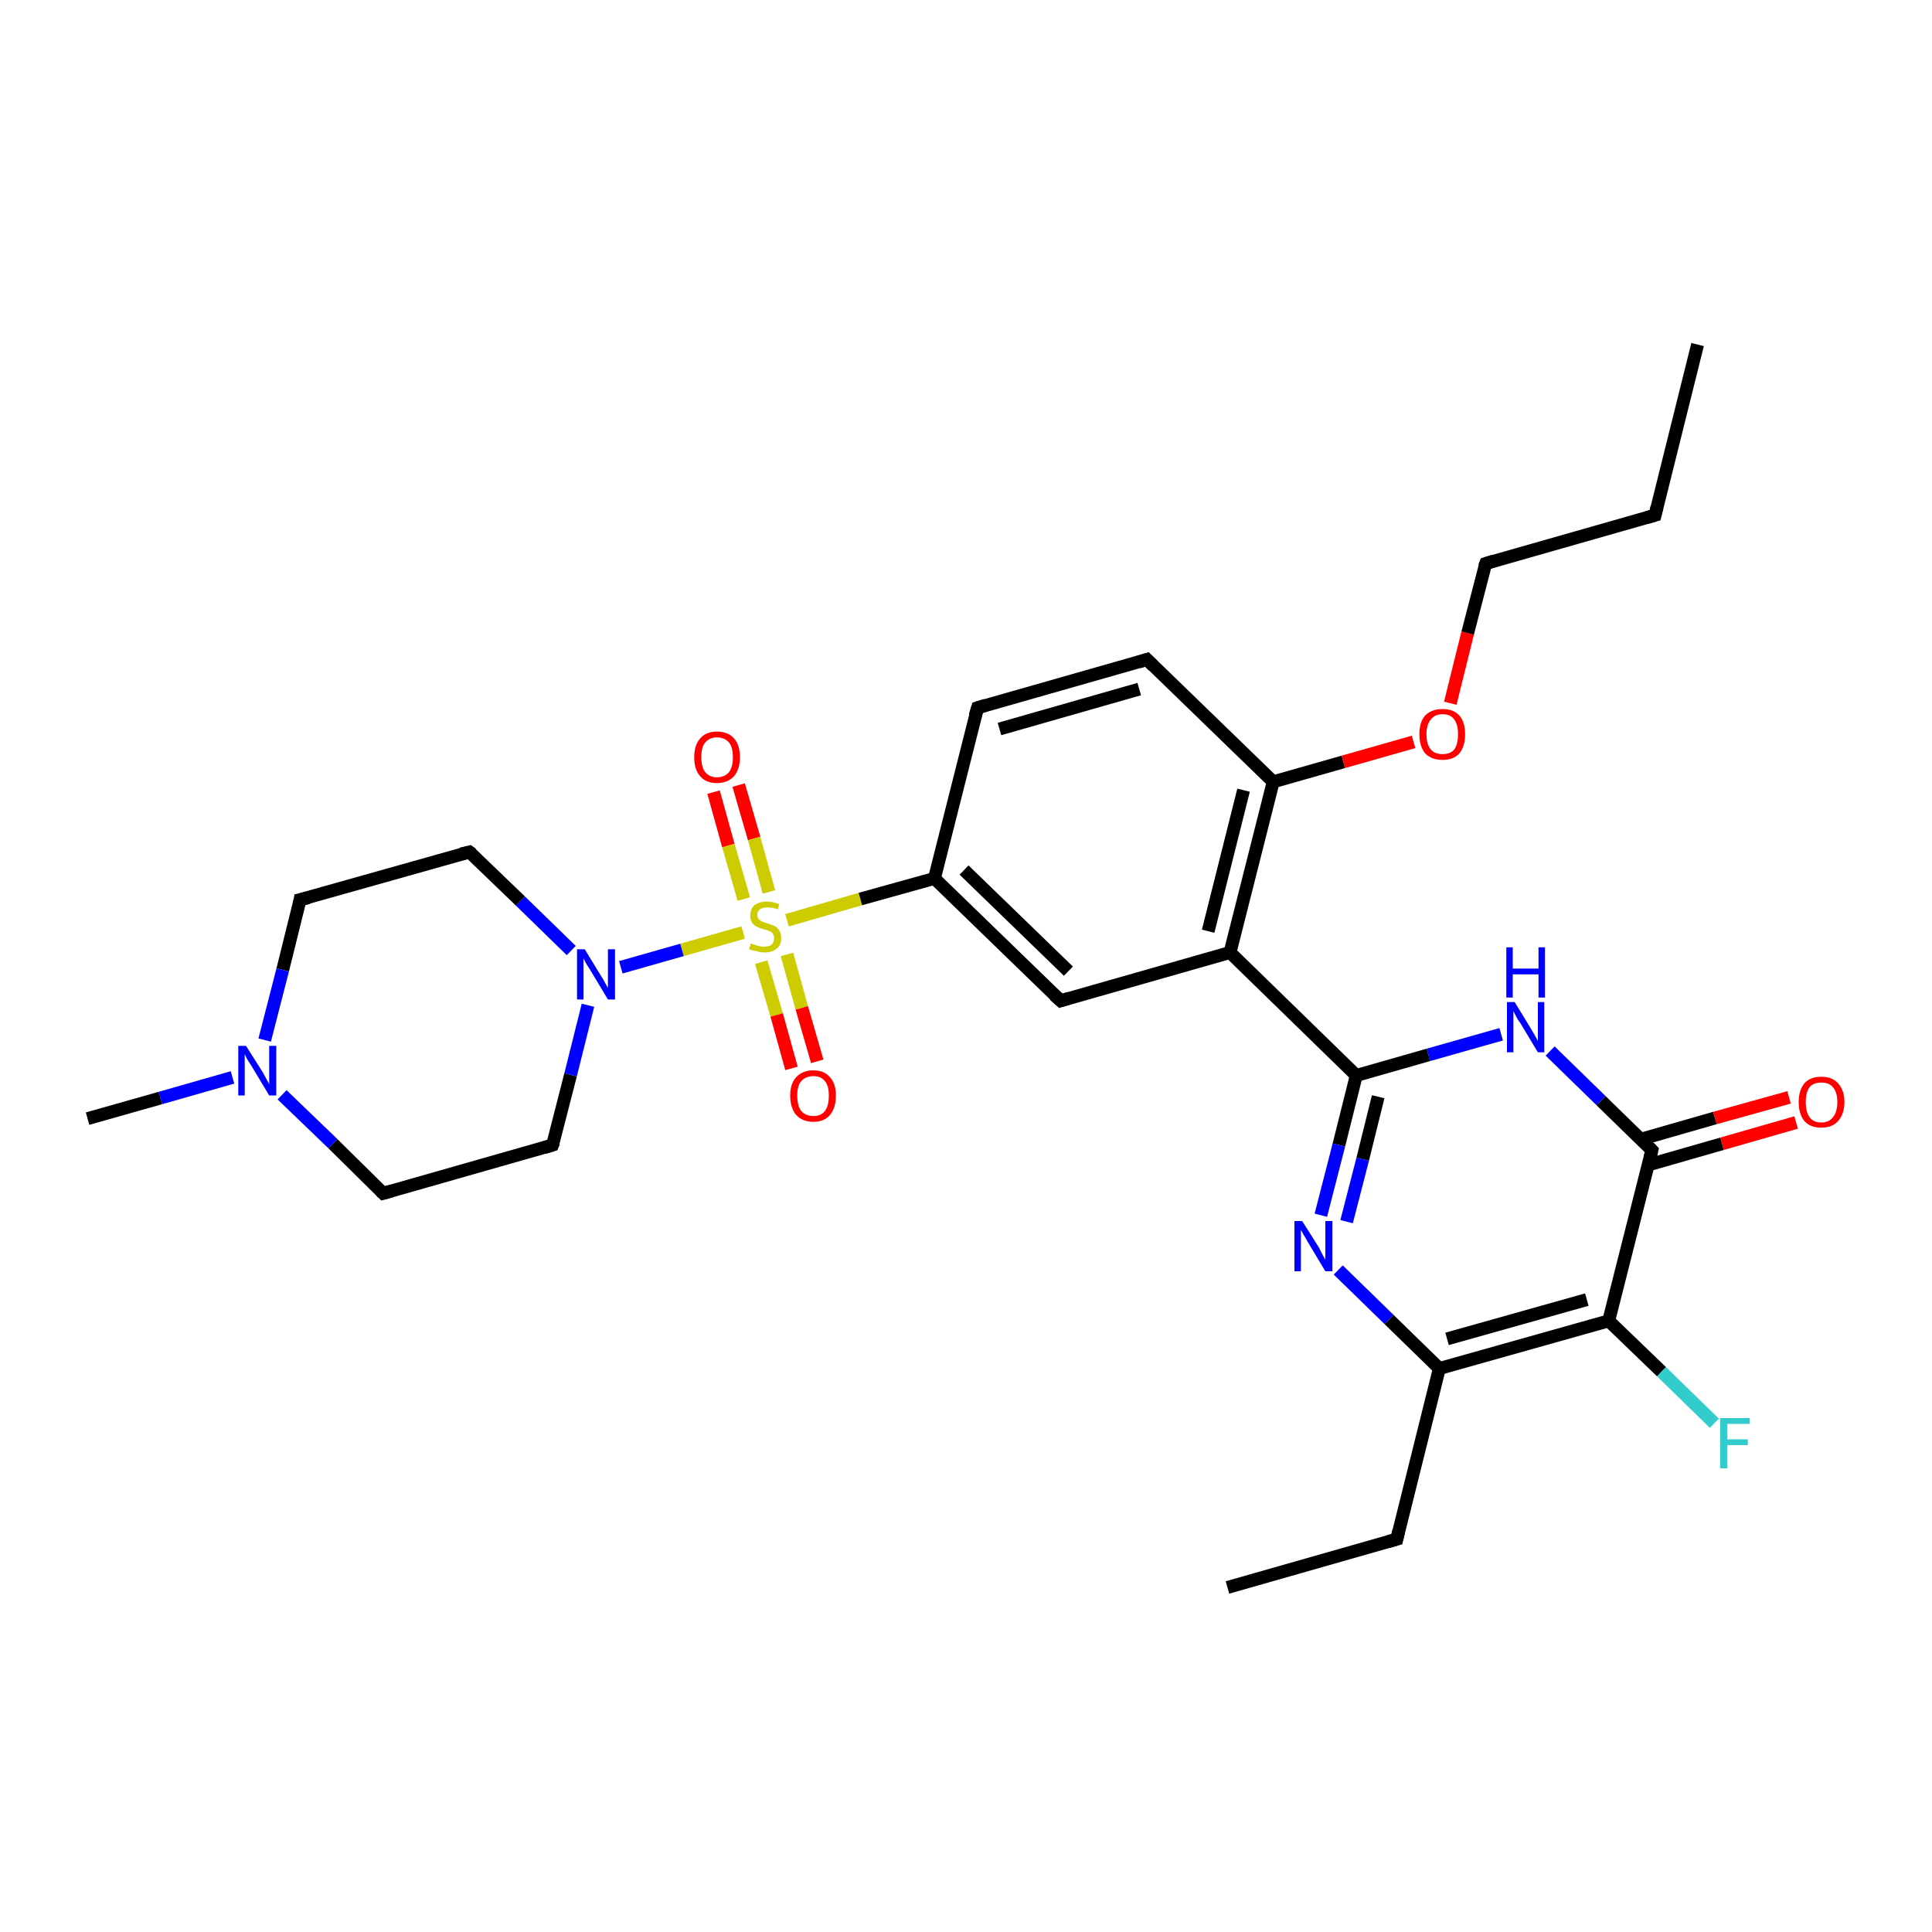 <?xml version='1.0' encoding='iso-8859-1'?>
<svg version='1.1' baseProfile='full'
              xmlns='http://www.w3.org/2000/svg'
                      xmlns:rdkit='http://www.rdkit.org/xml'
                      xmlns:xlink='http://www.w3.org/1999/xlink'
                  xml:space='preserve'
width='300px' height='300px' viewBox='0 0 300 300'>
<!-- END OF HEADER -->
<rect style='opacity:1.0;fill:#FFFFFF;stroke:none' width='300.0' height='300.0' x='0.0' y='0.0'> </rect>
<path class='bond-0 atom-0 atom-1' d='M 114.7,121.9 L 117.1,130.2' style='fill:none;fill-rule:evenodd;stroke:#FF0000;stroke-width:2.0px;stroke-linecap:butt;stroke-linejoin:miter;stroke-opacity:1' />
<path class='bond-0 atom-0 atom-1' d='M 117.1,130.2 L 119.4,138.5' style='fill:none;fill-rule:evenodd;stroke:#CCCC00;stroke-width:2.0px;stroke-linecap:butt;stroke-linejoin:miter;stroke-opacity:1' />
<path class='bond-0 atom-0 atom-1' d='M 110.8,123.0 L 113.1,131.3' style='fill:none;fill-rule:evenodd;stroke:#FF0000;stroke-width:2.0px;stroke-linecap:butt;stroke-linejoin:miter;stroke-opacity:1' />
<path class='bond-0 atom-0 atom-1' d='M 113.1,131.3 L 115.5,139.6' style='fill:none;fill-rule:evenodd;stroke:#CCCC00;stroke-width:2.0px;stroke-linecap:butt;stroke-linejoin:miter;stroke-opacity:1' />
<path class='bond-1 atom-1 atom-2' d='M 118.2,149.4 L 120.6,157.6' style='fill:none;fill-rule:evenodd;stroke:#CCCC00;stroke-width:2.0px;stroke-linecap:butt;stroke-linejoin:miter;stroke-opacity:1' />
<path class='bond-1 atom-1 atom-2' d='M 120.6,157.6 L 122.9,165.9' style='fill:none;fill-rule:evenodd;stroke:#FF0000;stroke-width:2.0px;stroke-linecap:butt;stroke-linejoin:miter;stroke-opacity:1' />
<path class='bond-1 atom-1 atom-2' d='M 122.2,148.2 L 124.5,156.5' style='fill:none;fill-rule:evenodd;stroke:#CCCC00;stroke-width:2.0px;stroke-linecap:butt;stroke-linejoin:miter;stroke-opacity:1' />
<path class='bond-1 atom-1 atom-2' d='M 124.5,156.5 L 126.9,164.8' style='fill:none;fill-rule:evenodd;stroke:#FF0000;stroke-width:2.0px;stroke-linecap:butt;stroke-linejoin:miter;stroke-opacity:1' />
<path class='bond-2 atom-1 atom-3' d='M 122.2,142.9 L 133.6,139.6' style='fill:none;fill-rule:evenodd;stroke:#CCCC00;stroke-width:2.0px;stroke-linecap:butt;stroke-linejoin:miter;stroke-opacity:1' />
<path class='bond-2 atom-1 atom-3' d='M 133.6,139.6 L 145.1,136.4' style='fill:none;fill-rule:evenodd;stroke:#000000;stroke-width:2.0px;stroke-linecap:butt;stroke-linejoin:miter;stroke-opacity:1' />
<path class='bond-3 atom-3 atom-4' d='M 145.1,136.4 L 164.7,155.4' style='fill:none;fill-rule:evenodd;stroke:#000000;stroke-width:2.0px;stroke-linecap:butt;stroke-linejoin:miter;stroke-opacity:1' />
<path class='bond-3 atom-3 atom-4' d='M 149.7,135.1 L 165.9,150.8' style='fill:none;fill-rule:evenodd;stroke:#000000;stroke-width:2.0px;stroke-linecap:butt;stroke-linejoin:miter;stroke-opacity:1' />
<path class='bond-4 atom-4 atom-5' d='M 164.7,155.4 L 191.0,147.9' style='fill:none;fill-rule:evenodd;stroke:#000000;stroke-width:2.0px;stroke-linecap:butt;stroke-linejoin:miter;stroke-opacity:1' />
<path class='bond-5 atom-5 atom-6' d='M 191.0,147.9 L 210.6,167.0' style='fill:none;fill-rule:evenodd;stroke:#000000;stroke-width:2.0px;stroke-linecap:butt;stroke-linejoin:miter;stroke-opacity:1' />
<path class='bond-6 atom-6 atom-7' d='M 210.6,167.0 L 207.9,177.8' style='fill:none;fill-rule:evenodd;stroke:#000000;stroke-width:2.0px;stroke-linecap:butt;stroke-linejoin:miter;stroke-opacity:1' />
<path class='bond-6 atom-6 atom-7' d='M 207.9,177.8 L 205.1,188.7' style='fill:none;fill-rule:evenodd;stroke:#0000FF;stroke-width:2.0px;stroke-linecap:butt;stroke-linejoin:miter;stroke-opacity:1' />
<path class='bond-6 atom-6 atom-7' d='M 214.0,170.3 L 211.6,180.0' style='fill:none;fill-rule:evenodd;stroke:#000000;stroke-width:2.0px;stroke-linecap:butt;stroke-linejoin:miter;stroke-opacity:1' />
<path class='bond-6 atom-6 atom-7' d='M 211.6,180.0 L 209.1,189.7' style='fill:none;fill-rule:evenodd;stroke:#0000FF;stroke-width:2.0px;stroke-linecap:butt;stroke-linejoin:miter;stroke-opacity:1' />
<path class='bond-7 atom-7 atom-8' d='M 207.8,197.2 L 215.7,204.9' style='fill:none;fill-rule:evenodd;stroke:#0000FF;stroke-width:2.0px;stroke-linecap:butt;stroke-linejoin:miter;stroke-opacity:1' />
<path class='bond-7 atom-7 atom-8' d='M 215.7,204.9 L 223.5,212.5' style='fill:none;fill-rule:evenodd;stroke:#000000;stroke-width:2.0px;stroke-linecap:butt;stroke-linejoin:miter;stroke-opacity:1' />
<path class='bond-8 atom-8 atom-9' d='M 223.5,212.5 L 249.8,205.1' style='fill:none;fill-rule:evenodd;stroke:#000000;stroke-width:2.0px;stroke-linecap:butt;stroke-linejoin:miter;stroke-opacity:1' />
<path class='bond-8 atom-8 atom-9' d='M 224.7,207.9 L 246.4,201.8' style='fill:none;fill-rule:evenodd;stroke:#000000;stroke-width:2.0px;stroke-linecap:butt;stroke-linejoin:miter;stroke-opacity:1' />
<path class='bond-9 atom-9 atom-10' d='M 249.8,205.1 L 258.0,213.0' style='fill:none;fill-rule:evenodd;stroke:#000000;stroke-width:2.0px;stroke-linecap:butt;stroke-linejoin:miter;stroke-opacity:1' />
<path class='bond-9 atom-9 atom-10' d='M 258.0,213.0 L 266.2,221.0' style='fill:none;fill-rule:evenodd;stroke:#33CCCC;stroke-width:2.0px;stroke-linecap:butt;stroke-linejoin:miter;stroke-opacity:1' />
<path class='bond-10 atom-9 atom-11' d='M 249.8,205.1 L 256.5,178.6' style='fill:none;fill-rule:evenodd;stroke:#000000;stroke-width:2.0px;stroke-linecap:butt;stroke-linejoin:miter;stroke-opacity:1' />
<path class='bond-11 atom-11 atom-12' d='M 255.9,180.9 L 267.4,177.6' style='fill:none;fill-rule:evenodd;stroke:#000000;stroke-width:2.0px;stroke-linecap:butt;stroke-linejoin:miter;stroke-opacity:1' />
<path class='bond-11 atom-11 atom-12' d='M 267.4,177.6 L 278.9,174.3' style='fill:none;fill-rule:evenodd;stroke:#FF0000;stroke-width:2.0px;stroke-linecap:butt;stroke-linejoin:miter;stroke-opacity:1' />
<path class='bond-11 atom-11 atom-12' d='M 254.8,176.9 L 266.3,173.6' style='fill:none;fill-rule:evenodd;stroke:#000000;stroke-width:2.0px;stroke-linecap:butt;stroke-linejoin:miter;stroke-opacity:1' />
<path class='bond-11 atom-11 atom-12' d='M 266.3,173.6 L 277.8,170.4' style='fill:none;fill-rule:evenodd;stroke:#FF0000;stroke-width:2.0px;stroke-linecap:butt;stroke-linejoin:miter;stroke-opacity:1' />
<path class='bond-12 atom-11 atom-13' d='M 256.5,178.6 L 248.6,170.9' style='fill:none;fill-rule:evenodd;stroke:#000000;stroke-width:2.0px;stroke-linecap:butt;stroke-linejoin:miter;stroke-opacity:1' />
<path class='bond-12 atom-11 atom-13' d='M 248.6,170.9 L 240.7,163.2' style='fill:none;fill-rule:evenodd;stroke:#0000FF;stroke-width:2.0px;stroke-linecap:butt;stroke-linejoin:miter;stroke-opacity:1' />
<path class='bond-13 atom-8 atom-14' d='M 223.5,212.5 L 216.9,239.0' style='fill:none;fill-rule:evenodd;stroke:#000000;stroke-width:2.0px;stroke-linecap:butt;stroke-linejoin:miter;stroke-opacity:1' />
<path class='bond-14 atom-14 atom-15' d='M 216.9,239.0 L 190.6,246.5' style='fill:none;fill-rule:evenodd;stroke:#000000;stroke-width:2.0px;stroke-linecap:butt;stroke-linejoin:miter;stroke-opacity:1' />
<path class='bond-15 atom-5 atom-16' d='M 191.0,147.9 L 197.7,121.4' style='fill:none;fill-rule:evenodd;stroke:#000000;stroke-width:2.0px;stroke-linecap:butt;stroke-linejoin:miter;stroke-opacity:1' />
<path class='bond-15 atom-5 atom-16' d='M 187.6,144.6 L 193.1,122.7' style='fill:none;fill-rule:evenodd;stroke:#000000;stroke-width:2.0px;stroke-linecap:butt;stroke-linejoin:miter;stroke-opacity:1' />
<path class='bond-16 atom-16 atom-17' d='M 197.7,121.4 L 208.6,118.3' style='fill:none;fill-rule:evenodd;stroke:#000000;stroke-width:2.0px;stroke-linecap:butt;stroke-linejoin:miter;stroke-opacity:1' />
<path class='bond-16 atom-16 atom-17' d='M 208.6,118.3 L 219.5,115.2' style='fill:none;fill-rule:evenodd;stroke:#FF0000;stroke-width:2.0px;stroke-linecap:butt;stroke-linejoin:miter;stroke-opacity:1' />
<path class='bond-17 atom-17 atom-18' d='M 225.2,109.2 L 227.9,98.3' style='fill:none;fill-rule:evenodd;stroke:#FF0000;stroke-width:2.0px;stroke-linecap:butt;stroke-linejoin:miter;stroke-opacity:1' />
<path class='bond-17 atom-17 atom-18' d='M 227.9,98.3 L 230.7,87.5' style='fill:none;fill-rule:evenodd;stroke:#000000;stroke-width:2.0px;stroke-linecap:butt;stroke-linejoin:miter;stroke-opacity:1' />
<path class='bond-18 atom-18 atom-19' d='M 230.7,87.5 L 257.0,80.0' style='fill:none;fill-rule:evenodd;stroke:#000000;stroke-width:2.0px;stroke-linecap:butt;stroke-linejoin:miter;stroke-opacity:1' />
<path class='bond-19 atom-19 atom-20' d='M 257.0,80.0 L 263.6,53.5' style='fill:none;fill-rule:evenodd;stroke:#000000;stroke-width:2.0px;stroke-linecap:butt;stroke-linejoin:miter;stroke-opacity:1' />
<path class='bond-20 atom-16 atom-21' d='M 197.7,121.4 L 178.1,102.4' style='fill:none;fill-rule:evenodd;stroke:#000000;stroke-width:2.0px;stroke-linecap:butt;stroke-linejoin:miter;stroke-opacity:1' />
<path class='bond-21 atom-21 atom-22' d='M 178.1,102.4 L 151.8,109.9' style='fill:none;fill-rule:evenodd;stroke:#000000;stroke-width:2.0px;stroke-linecap:butt;stroke-linejoin:miter;stroke-opacity:1' />
<path class='bond-21 atom-21 atom-22' d='M 176.9,107.0 L 155.2,113.2' style='fill:none;fill-rule:evenodd;stroke:#000000;stroke-width:2.0px;stroke-linecap:butt;stroke-linejoin:miter;stroke-opacity:1' />
<path class='bond-22 atom-1 atom-23' d='M 115.4,144.8 L 105.9,147.5' style='fill:none;fill-rule:evenodd;stroke:#CCCC00;stroke-width:2.0px;stroke-linecap:butt;stroke-linejoin:miter;stroke-opacity:1' />
<path class='bond-22 atom-1 atom-23' d='M 105.9,147.5 L 96.4,150.2' style='fill:none;fill-rule:evenodd;stroke:#0000FF;stroke-width:2.0px;stroke-linecap:butt;stroke-linejoin:miter;stroke-opacity:1' />
<path class='bond-23 atom-23 atom-24' d='M 88.7,147.6 L 80.8,139.9' style='fill:none;fill-rule:evenodd;stroke:#0000FF;stroke-width:2.0px;stroke-linecap:butt;stroke-linejoin:miter;stroke-opacity:1' />
<path class='bond-23 atom-23 atom-24' d='M 80.8,139.9 L 72.9,132.3' style='fill:none;fill-rule:evenodd;stroke:#000000;stroke-width:2.0px;stroke-linecap:butt;stroke-linejoin:miter;stroke-opacity:1' />
<path class='bond-24 atom-24 atom-25' d='M 72.9,132.3 L 46.6,139.7' style='fill:none;fill-rule:evenodd;stroke:#000000;stroke-width:2.0px;stroke-linecap:butt;stroke-linejoin:miter;stroke-opacity:1' />
<path class='bond-25 atom-25 atom-26' d='M 46.6,139.7 L 43.9,150.6' style='fill:none;fill-rule:evenodd;stroke:#000000;stroke-width:2.0px;stroke-linecap:butt;stroke-linejoin:miter;stroke-opacity:1' />
<path class='bond-25 atom-25 atom-26' d='M 43.9,150.6 L 41.1,161.5' style='fill:none;fill-rule:evenodd;stroke:#0000FF;stroke-width:2.0px;stroke-linecap:butt;stroke-linejoin:miter;stroke-opacity:1' />
<path class='bond-26 atom-26 atom-27' d='M 36.1,167.3 L 24.9,170.5' style='fill:none;fill-rule:evenodd;stroke:#0000FF;stroke-width:2.0px;stroke-linecap:butt;stroke-linejoin:miter;stroke-opacity:1' />
<path class='bond-26 atom-26 atom-27' d='M 24.9,170.5 L 13.6,173.7' style='fill:none;fill-rule:evenodd;stroke:#000000;stroke-width:2.0px;stroke-linecap:butt;stroke-linejoin:miter;stroke-opacity:1' />
<path class='bond-27 atom-26 atom-28' d='M 43.8,170.0 L 51.7,177.6' style='fill:none;fill-rule:evenodd;stroke:#0000FF;stroke-width:2.0px;stroke-linecap:butt;stroke-linejoin:miter;stroke-opacity:1' />
<path class='bond-27 atom-26 atom-28' d='M 51.7,177.6 L 59.5,185.3' style='fill:none;fill-rule:evenodd;stroke:#000000;stroke-width:2.0px;stroke-linecap:butt;stroke-linejoin:miter;stroke-opacity:1' />
<path class='bond-28 atom-28 atom-29' d='M 59.5,185.3 L 85.8,177.8' style='fill:none;fill-rule:evenodd;stroke:#000000;stroke-width:2.0px;stroke-linecap:butt;stroke-linejoin:miter;stroke-opacity:1' />
<path class='bond-29 atom-13 atom-6' d='M 233.1,160.6 L 221.8,163.8' style='fill:none;fill-rule:evenodd;stroke:#0000FF;stroke-width:2.0px;stroke-linecap:butt;stroke-linejoin:miter;stroke-opacity:1' />
<path class='bond-29 atom-13 atom-6' d='M 221.8,163.8 L 210.6,167.0' style='fill:none;fill-rule:evenodd;stroke:#000000;stroke-width:2.0px;stroke-linecap:butt;stroke-linejoin:miter;stroke-opacity:1' />
<path class='bond-30 atom-22 atom-3' d='M 151.8,109.9 L 145.1,136.4' style='fill:none;fill-rule:evenodd;stroke:#000000;stroke-width:2.0px;stroke-linecap:butt;stroke-linejoin:miter;stroke-opacity:1' />
<path class='bond-31 atom-29 atom-23' d='M 85.8,177.8 L 88.6,166.9' style='fill:none;fill-rule:evenodd;stroke:#000000;stroke-width:2.0px;stroke-linecap:butt;stroke-linejoin:miter;stroke-opacity:1' />
<path class='bond-31 atom-29 atom-23' d='M 88.6,166.9 L 91.3,156.1' style='fill:none;fill-rule:evenodd;stroke:#0000FF;stroke-width:2.0px;stroke-linecap:butt;stroke-linejoin:miter;stroke-opacity:1' />
<path d='M 163.7,154.5 L 164.7,155.4 L 166.0,155.0' style='fill:none;stroke:#000000;stroke-width:2.0px;stroke-linecap:butt;stroke-linejoin:miter;stroke-opacity:1;' />
<path d='M 256.2,179.9 L 256.5,178.6 L 256.1,178.2' style='fill:none;stroke:#000000;stroke-width:2.0px;stroke-linecap:butt;stroke-linejoin:miter;stroke-opacity:1;' />
<path d='M 217.2,237.7 L 216.9,239.0 L 215.5,239.4' style='fill:none;stroke:#000000;stroke-width:2.0px;stroke-linecap:butt;stroke-linejoin:miter;stroke-opacity:1;' />
<path d='M 230.5,88.0 L 230.7,87.5 L 232.0,87.1' style='fill:none;stroke:#000000;stroke-width:2.0px;stroke-linecap:butt;stroke-linejoin:miter;stroke-opacity:1;' />
<path d='M 255.6,80.4 L 257.0,80.0 L 257.3,78.7' style='fill:none;stroke:#000000;stroke-width:2.0px;stroke-linecap:butt;stroke-linejoin:miter;stroke-opacity:1;' />
<path d='M 179.1,103.4 L 178.1,102.4 L 176.8,102.8' style='fill:none;stroke:#000000;stroke-width:2.0px;stroke-linecap:butt;stroke-linejoin:miter;stroke-opacity:1;' />
<path d='M 153.1,109.5 L 151.8,109.9 L 151.4,111.2' style='fill:none;stroke:#000000;stroke-width:2.0px;stroke-linecap:butt;stroke-linejoin:miter;stroke-opacity:1;' />
<path d='M 73.3,132.6 L 72.9,132.3 L 71.6,132.6' style='fill:none;stroke:#000000;stroke-width:2.0px;stroke-linecap:butt;stroke-linejoin:miter;stroke-opacity:1;' />
<path d='M 47.9,139.4 L 46.6,139.7 L 46.5,140.3' style='fill:none;stroke:#000000;stroke-width:2.0px;stroke-linecap:butt;stroke-linejoin:miter;stroke-opacity:1;' />
<path d='M 59.1,184.9 L 59.5,185.3 L 60.9,184.9' style='fill:none;stroke:#000000;stroke-width:2.0px;stroke-linecap:butt;stroke-linejoin:miter;stroke-opacity:1;' />
<path d='M 84.5,178.2 L 85.8,177.8 L 86.0,177.3' style='fill:none;stroke:#000000;stroke-width:2.0px;stroke-linecap:butt;stroke-linejoin:miter;stroke-opacity:1;' />
<path class='atom-0' d='M 107.8 117.6
Q 107.8 115.7, 108.7 114.7
Q 109.6 113.6, 111.3 113.6
Q 113.1 113.6, 114.0 114.7
Q 114.9 115.7, 114.9 117.6
Q 114.9 119.4, 114.0 120.5
Q 113.0 121.6, 111.3 121.6
Q 109.6 121.6, 108.7 120.5
Q 107.8 119.5, 107.8 117.6
M 111.3 120.7
Q 112.5 120.7, 113.2 119.9
Q 113.8 119.1, 113.8 117.6
Q 113.8 116.0, 113.2 115.3
Q 112.5 114.5, 111.3 114.5
Q 110.2 114.5, 109.5 115.3
Q 108.9 116.0, 108.9 117.6
Q 108.9 119.1, 109.5 119.9
Q 110.2 120.7, 111.3 120.7
' fill='#FF0000'/>
<path class='atom-1' d='M 116.6 146.5
Q 116.7 146.5, 117.1 146.7
Q 117.4 146.8, 117.8 146.9
Q 118.2 147.0, 118.6 147.0
Q 119.4 147.0, 119.8 146.7
Q 120.2 146.3, 120.2 145.7
Q 120.2 145.3, 120.0 145.0
Q 119.8 144.7, 119.5 144.6
Q 119.1 144.4, 118.6 144.3
Q 117.9 144.1, 117.5 143.9
Q 117.1 143.7, 116.8 143.3
Q 116.5 142.9, 116.5 142.2
Q 116.5 141.2, 117.1 140.6
Q 117.8 140.0, 119.1 140.0
Q 120.0 140.0, 121.0 140.4
L 120.8 141.2
Q 119.9 140.9, 119.2 140.9
Q 118.4 140.9, 118.0 141.2
Q 117.6 141.5, 117.6 142.0
Q 117.6 142.4, 117.8 142.7
Q 118.0 142.9, 118.3 143.1
Q 118.6 143.2, 119.2 143.4
Q 119.9 143.6, 120.3 143.8
Q 120.7 144.0, 121.0 144.5
Q 121.3 144.9, 121.3 145.7
Q 121.3 146.8, 120.6 147.3
Q 119.9 147.9, 118.7 147.9
Q 118.0 147.9, 117.5 147.7
Q 116.9 147.6, 116.3 147.4
L 116.6 146.5
' fill='#CCCC00'/>
<path class='atom-2' d='M 122.7 170.1
Q 122.7 168.3, 123.6 167.3
Q 124.6 166.2, 126.3 166.2
Q 128.0 166.2, 128.9 167.3
Q 129.8 168.3, 129.8 170.1
Q 129.8 172.0, 128.9 173.1
Q 128.0 174.2, 126.3 174.2
Q 124.6 174.2, 123.6 173.1
Q 122.7 172.0, 122.7 170.1
M 126.3 173.3
Q 127.5 173.3, 128.1 172.5
Q 128.7 171.7, 128.7 170.1
Q 128.7 168.6, 128.1 167.9
Q 127.5 167.1, 126.3 167.1
Q 125.1 167.1, 124.4 167.9
Q 123.8 168.6, 123.8 170.1
Q 123.8 171.7, 124.4 172.5
Q 125.1 173.3, 126.3 173.3
' fill='#FF0000'/>
<path class='atom-7' d='M 202.2 189.6
L 204.8 193.7
Q 205.0 194.1, 205.4 194.9
Q 205.8 195.6, 205.8 195.6
L 205.8 189.6
L 206.9 189.6
L 206.9 197.4
L 205.8 197.4
L 203.1 192.9
Q 202.8 192.3, 202.4 191.7
Q 202.1 191.1, 202.0 191.0
L 202.0 197.4
L 201.0 197.4
L 201.0 189.6
L 202.2 189.6
' fill='#0000FF'/>
<path class='atom-10' d='M 267.1 220.2
L 271.7 220.2
L 271.7 221.1
L 268.2 221.1
L 268.2 223.5
L 271.4 223.5
L 271.4 224.4
L 268.2 224.4
L 268.2 228.0
L 267.1 228.0
L 267.1 220.2
' fill='#33CCCC'/>
<path class='atom-12' d='M 279.3 171.1
Q 279.3 169.3, 280.2 168.2
Q 281.1 167.2, 282.8 167.2
Q 284.5 167.2, 285.4 168.2
Q 286.4 169.3, 286.4 171.1
Q 286.4 173.0, 285.4 174.1
Q 284.5 175.1, 282.8 175.1
Q 281.1 175.1, 280.2 174.1
Q 279.3 173.0, 279.3 171.1
M 282.8 174.3
Q 284.0 174.3, 284.6 173.5
Q 285.3 172.7, 285.3 171.1
Q 285.3 169.6, 284.6 168.8
Q 284.0 168.1, 282.8 168.1
Q 281.6 168.1, 281.0 168.8
Q 280.4 169.6, 280.4 171.1
Q 280.4 172.7, 281.0 173.5
Q 281.6 174.3, 282.8 174.3
' fill='#FF0000'/>
<path class='atom-13' d='M 235.2 155.6
L 237.7 159.7
Q 238.0 160.2, 238.4 160.9
Q 238.8 161.6, 238.8 161.7
L 238.8 155.6
L 239.8 155.6
L 239.8 163.4
L 238.8 163.4
L 236.1 158.9
Q 235.7 158.4, 235.4 157.8
Q 235.1 157.2, 235.0 157.0
L 235.0 163.4
L 234.0 163.4
L 234.0 155.6
L 235.2 155.6
' fill='#0000FF'/>
<path class='atom-13' d='M 233.9 147.1
L 234.9 147.1
L 234.9 150.4
L 238.9 150.4
L 238.9 147.1
L 239.9 147.1
L 239.9 154.9
L 238.9 154.9
L 238.9 151.3
L 234.9 151.3
L 234.9 154.9
L 233.9 154.9
L 233.9 147.1
' fill='#0000FF'/>
<path class='atom-17' d='M 220.4 114.0
Q 220.4 112.1, 221.3 111.1
Q 222.3 110.1, 224.0 110.1
Q 225.7 110.1, 226.6 111.1
Q 227.5 112.1, 227.5 114.0
Q 227.5 115.9, 226.6 117.0
Q 225.7 118.0, 224.0 118.0
Q 222.3 118.0, 221.3 117.0
Q 220.4 115.9, 220.4 114.0
M 224.0 117.1
Q 225.2 117.1, 225.8 116.4
Q 226.4 115.6, 226.4 114.0
Q 226.4 112.5, 225.8 111.7
Q 225.2 110.9, 224.0 110.9
Q 222.8 110.9, 222.2 111.7
Q 221.5 112.5, 221.5 114.0
Q 221.5 115.6, 222.2 116.4
Q 222.8 117.1, 224.0 117.1
' fill='#FF0000'/>
<path class='atom-23' d='M 90.8 147.4
L 93.3 151.5
Q 93.6 151.9, 94.0 152.7
Q 94.4 153.4, 94.4 153.4
L 94.4 147.4
L 95.5 147.4
L 95.5 155.2
L 94.4 155.2
L 91.7 150.7
Q 91.4 150.2, 91.0 149.6
Q 90.7 149.0, 90.6 148.8
L 90.6 155.2
L 89.6 155.2
L 89.6 147.4
L 90.8 147.4
' fill='#0000FF'/>
<path class='atom-26' d='M 38.2 162.4
L 40.8 166.5
Q 41.0 166.9, 41.4 167.6
Q 41.8 168.3, 41.8 168.4
L 41.8 162.4
L 42.9 162.4
L 42.9 170.1
L 41.8 170.1
L 39.1 165.6
Q 38.8 165.1, 38.4 164.5
Q 38.1 163.9, 38.0 163.7
L 38.0 170.1
L 37.0 170.1
L 37.0 162.4
L 38.2 162.4
' fill='#0000FF'/>
</svg>

